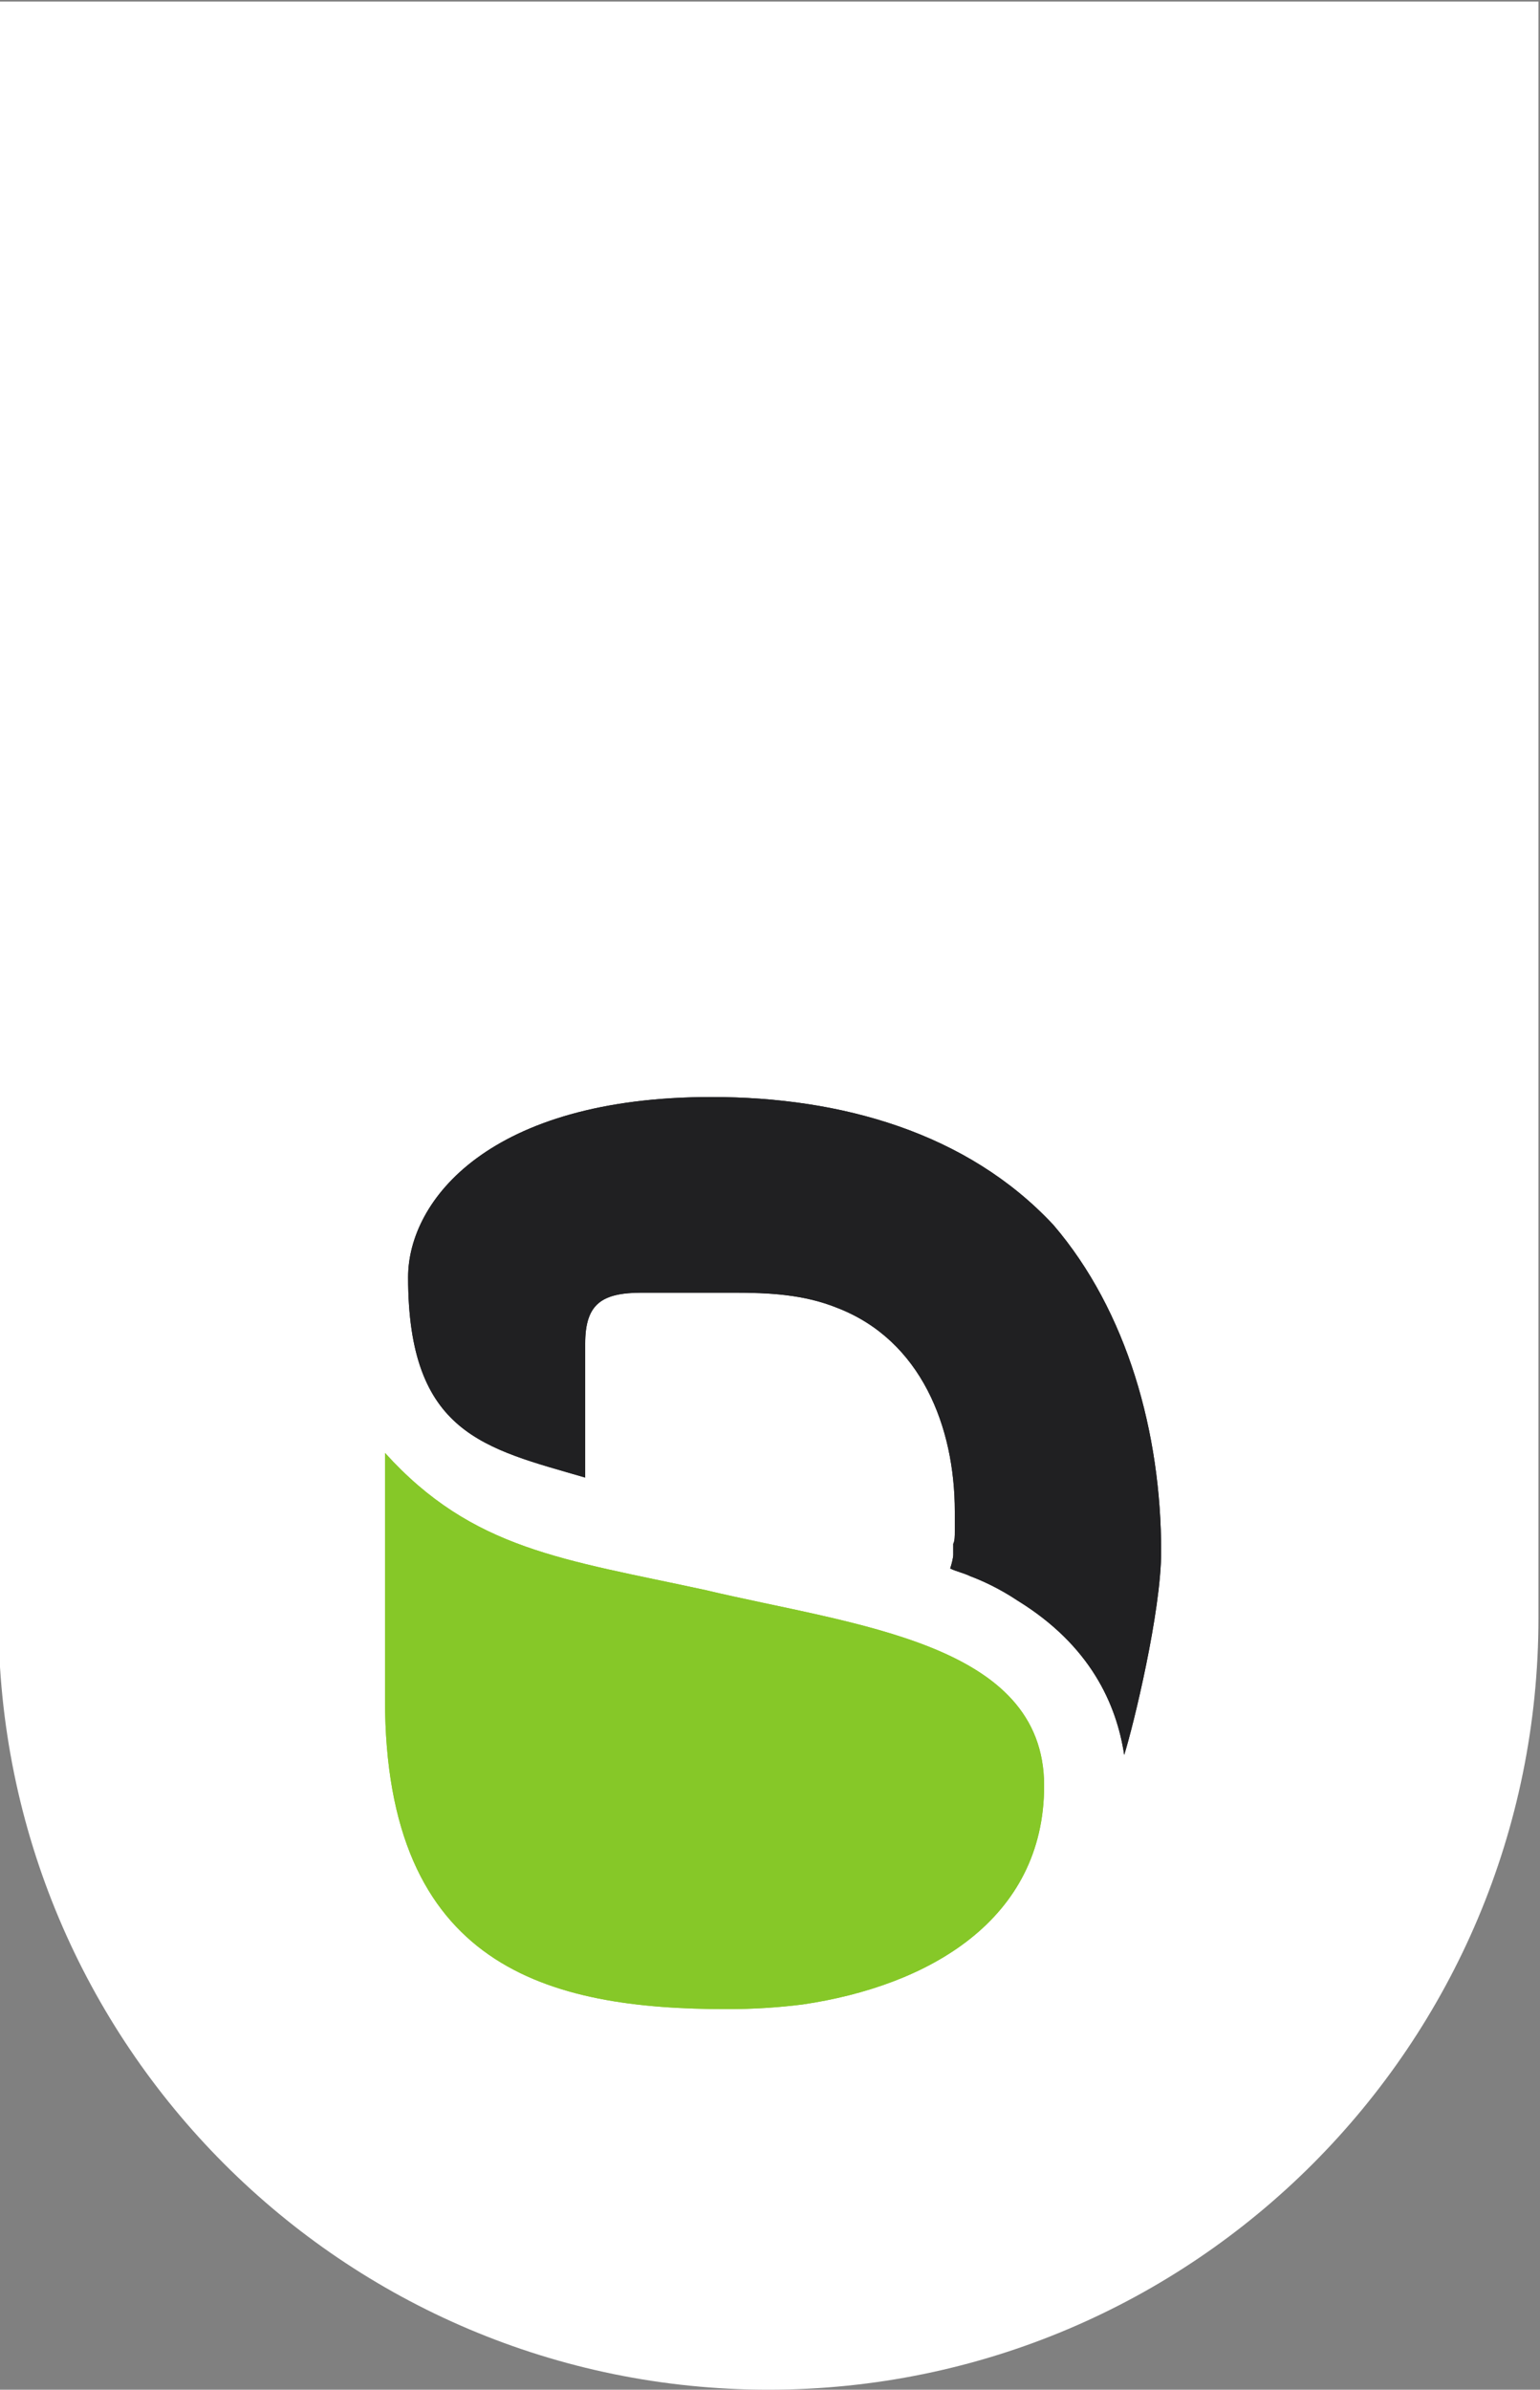 <?xml version="1.0" encoding="utf-8"?>
<!-- Generator: Adobe Illustrator 22.0.1, SVG Export Plug-In . SVG Version: 6.00 Build 0)  -->
<svg version="1.1" id="Layer_1" xmlns="http://www.w3.org/2000/svg" xmlns:xlink="http://www.w3.org/1999/xlink" x="0px" y="0px"
	 viewBox="0 0 100 155.1" style="enable-background:new 0 0 100 155.1;" xml:space="preserve">
<rect x="0" y="0" width="100" height="155.1" fill="#808080" stroke="none"/>
<style type="text/css">
	.st0{fill:#FFFFFF;}
	.st1{fill:#86C828;}
	.st2{fill:#202022;}
</style>
<g>
	<path class="st0" d="M99.9,0.1h-100v104.6h0c0,0.1,0,0.2,0,0.3c0,27.7,22.4,50.1,50,50.1s50-22.4,50-50.1c0-0.1,0-0.2,0-0.3h0V0.1z
		"/>
</g>
<g>
	<path class="st1" d="M45.8,103.2c-9.2-2-15.1-2.6-20.8-8.9v16c0,17.4,10.6,20.1,22.2,20.1c1.7,0,3.3-0.1,4.9-0.3
		c8.2-1.2,15.7-5.5,15.7-14.2C67.8,106.6,55.5,105.5,45.8,103.2"/>
	<path class="st2" d="M66.1,103.9c4.7,2.9,6.4,6.7,6.9,10c0.6-1.9,2.4-9.3,2.4-13.2c0-7.7-2.2-15.6-7-21.2c-5.6-6-13.8-8.3-22.2-8.3
		c-14.4,0-19.7,6.7-19.7,11.7c0,10.2,5,11.1,11.5,13v-8.5v-0.2c0-2.6,1.1-3.3,3.7-3.3h5.9c2.3,0,4.6,0.1,6.8,1
		C59.8,87,62,92.6,62,98.1c0,0,0,0,0,0.1c0,0,0,0.1,0,0.1c0,0.3,0,0.7,0,1c0,0,0,0.1,0,0.1c0,0.3,0,0.6-0.1,0.8c0,0.2,0,0.3,0,0.5
		c0,0.1,0,0.1,0,0.2c0,0.2-0.1,0.6-0.2,0.9c0.4,0.2,0.9,0.3,1.3,0.5C63.8,102.6,64.9,103.1,66.1,103.9"/>
</g>
<g>
	<path class="st1" d="M45.8,103.2c-9.2-2-15.1-2.6-20.8-8.9v16c0,17.4,10.6,20.1,22.2,20.1c1.7,0,3.3-0.1,4.9-0.3
		c8.2-1.2,15.7-5.5,15.7-14.2C67.8,106.6,55.5,105.5,45.8,103.2"/>
	<path class="st2" d="M66.1,103.9c4.7,2.9,6.4,6.7,6.9,10c0.6-1.9,2.4-9.3,2.4-13.2c0-7.7-2.2-15.6-7-21.2c-5.6-6-13.8-8.3-22.2-8.3
		c-14.4,0-19.7,6.7-19.7,11.7c0,10.2,5,11.1,11.5,13v-8.5v-0.2c0-2.6,1.1-3.3,3.7-3.3h5.9c2.3,0,4.6,0.1,6.8,1
		C59.8,87,62,92.6,62,98.1c0,0,0,0,0,0.1c0,0,0,0.1,0,0.1c0,0.3,0,0.7,0,1c0,0,0,0.1,0,0.1c0,0.3,0,0.6-0.1,0.8c0,0.2,0,0.3,0,0.5
		c0,0.1,0,0.1,0,0.2c0,0.2-0.1,0.6-0.2,0.9c0.4,0.2,0.9,0.3,1.3,0.5C63.8,102.6,64.9,103.1,66.1,103.9"/>
</g>
</svg>
